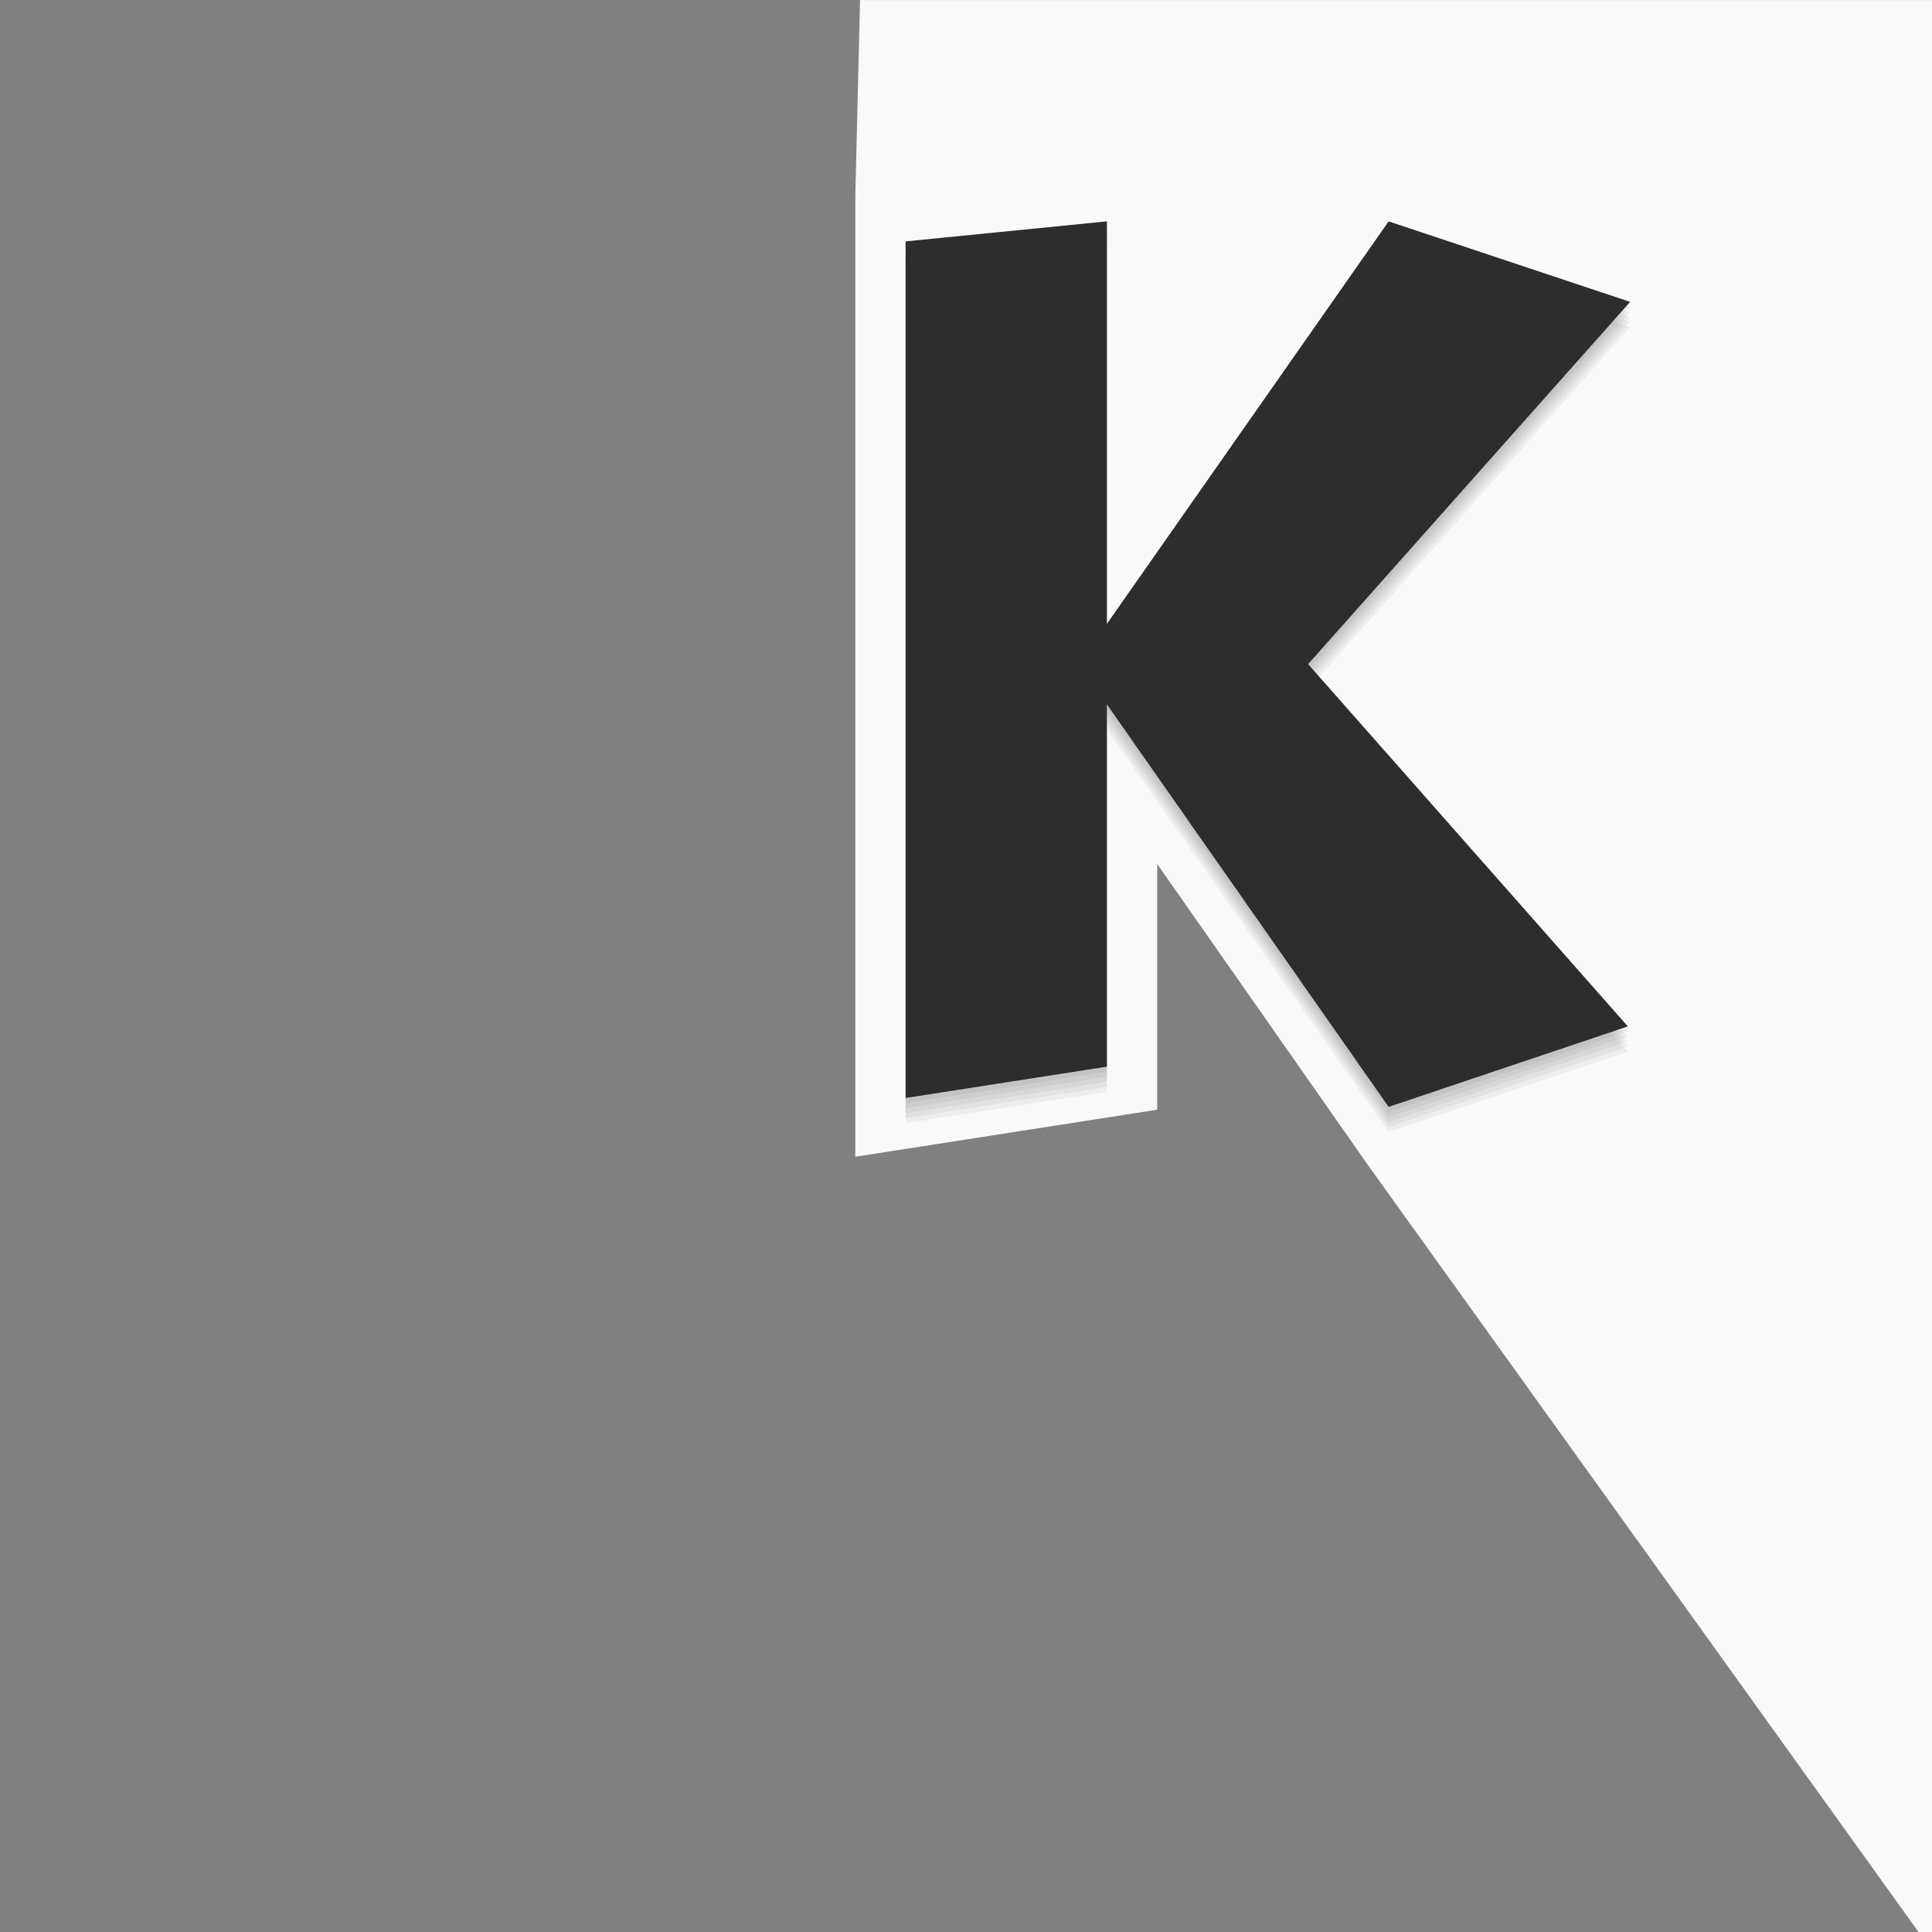 <?xml version="1.0" encoding="UTF-8"?>
<svg id="svg2" width="384" height="384" version="1.1" xmlns="http://www.w3.org/2000/svg">
 <rect width="100%" height="100%" fill="#808080" stroke="none"/>
 <path id="rect4140" d="m170.94 0-0.936 38.922v190.99l60-9.348v-48.84l42.098 60.141 109.22 152.14h2.684v-384h-213.06z" fill="#f9f9f9"/>
 <path id="path4140" d="m220 48.998-40 3.978v170.26l40-6.232v-72l56 80 47.544-16-63.544-72 64-72-48-16-56 80v-80.002z" opacity=".05"/>
 <path id="path4141" d="m220 47.998-40 3.978v170.26l40-6.232v-72l56 80 47.544-16-63.544-72 64-72-48-16-56 80v-80.002z" opacity=".05"/>
 <path id="path4139" d="m220 46.998-40 3.978v170.26l40-6.232v-72l56 80 47.544-16-63.544-72 64-72-48-16-56 80v-80.002z" opacity=".05"/>
 <path id="path4137" d="m220 45.998-40 3.978v170.26l40-6.232v-72l56 80 47.544-16-63.544-72 64-72-48-16-56 80v-80.002z" opacity=".05"/>
 <path id="path4135" d="m220 44.998-40 3.978v170.26l40-6.232v-72l56 80 47.544-16-63.544-72 64-72-48-16-56 80v-80.002z" opacity=".05"/>
 <path id="path14" d="m220 43.998-40 3.978v170.26l40-6.232v-72l56 80 47.544-16-63.544-72 64-72-48-16-56 80v-80.002z" fill="#2d2d2d"/>
</svg>
